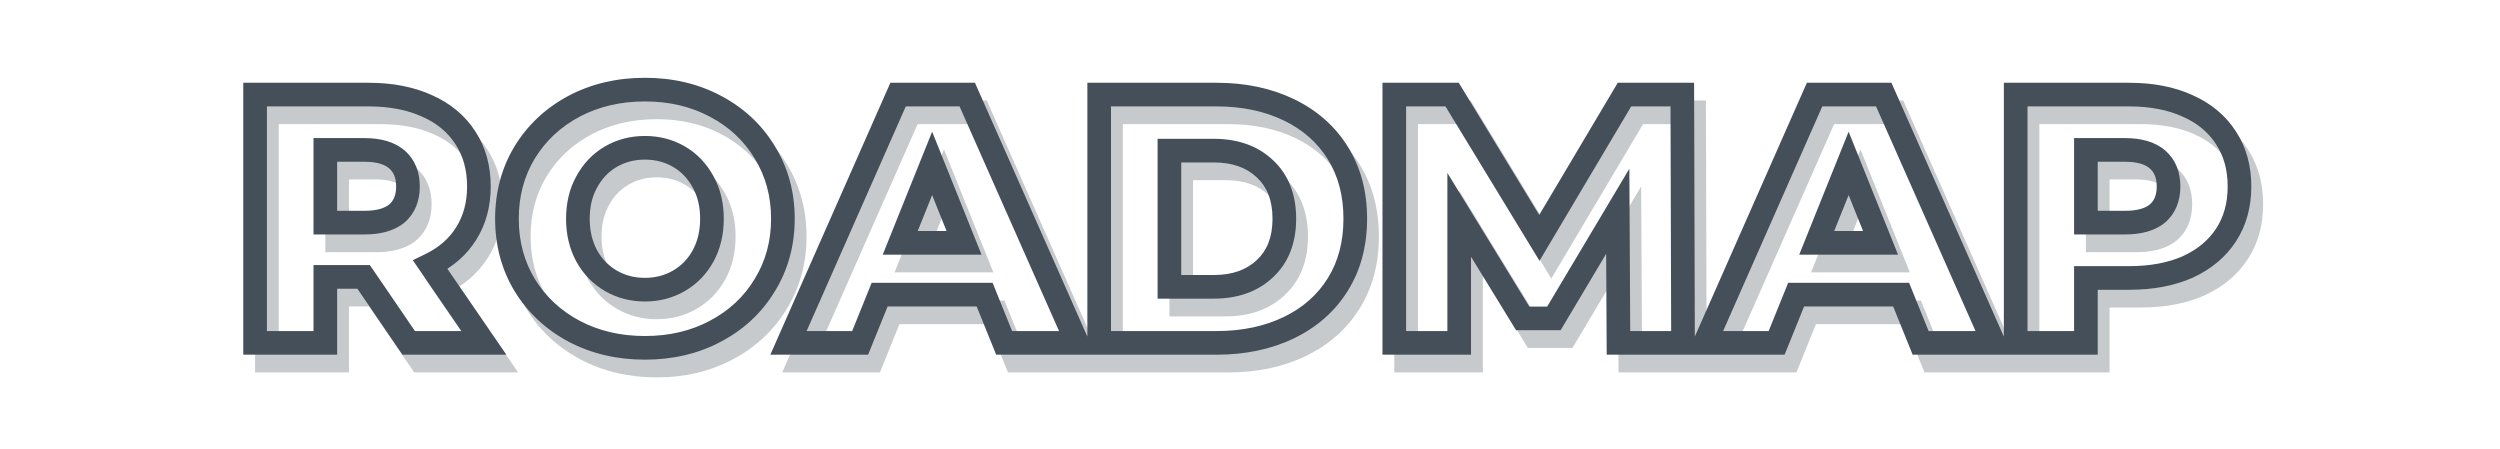 <svg width="345" height="62" viewBox="0 0 345 76" fill="none" xmlns="http://www.w3.org/2000/svg">
<path opacity="0.3" d="M24.56 49.84L26.212 48.712L25.616 47.84H24.56V49.84ZM18.08 49.84V47.84H16.08V49.84H18.08ZM18.08 61V63H20.08V61H18.08ZM6.2 61H4.2V63H6.2V61ZM6.2 19V17H4.2V19H6.2ZM35.3 20.92L34.468 22.739L34.479 22.744L34.49 22.749L35.3 20.92ZM41.78 26.32L40.099 27.403L40.103 27.41L40.107 27.416L41.78 26.32ZM41.9 42.52L40.209 41.452L40.204 41.46L41.9 42.52ZM35.84 47.8L34.968 46L32.875 47.015L34.191 48.932L35.84 47.8ZM44.9 61V63H48.699L46.549 59.868L44.9 61ZM32.18 61L30.528 62.128L31.124 63H32.18V61ZM18.08 28.36V26.36H16.08V28.36H18.08ZM18.08 40.66H16.08V42.66H18.08V40.66ZM30.2 39.1L31.485 40.632L31.5 40.62L31.514 40.608L30.2 39.1ZM24.56 47.84H18.08V51.84H24.56V47.84ZM16.08 49.84V61H20.08V49.84H16.08ZM18.08 59H6.2V63H18.08V59ZM8.2 61V19H4.2V61H8.2ZM6.2 21H25.4V17H6.2V21ZM25.4 21C28.979 21 31.983 21.603 34.468 22.739L36.132 19.101C33.017 17.677 29.421 17 25.4 17V21ZM34.49 22.749C36.967 23.846 38.809 25.401 40.099 27.403L43.461 25.237C41.711 22.519 39.233 20.474 36.11 19.091L34.49 22.749ZM40.107 27.416C41.385 29.367 42.06 31.714 42.06 34.54H46.06C46.06 31.046 45.215 27.913 43.453 25.224L40.107 27.416ZM42.06 34.54C42.06 37.252 41.422 39.531 40.209 41.452L43.591 43.588C45.258 40.949 46.06 37.908 46.06 34.54H42.06ZM40.204 41.46C39.025 43.346 37.308 44.866 34.968 46L36.712 49.6C39.653 48.174 41.975 46.174 43.596 43.58L40.204 41.46ZM34.191 48.932L43.251 62.132L46.549 59.868L37.489 46.668L34.191 48.932ZM44.9 59H32.18V63H44.9V59ZM33.832 59.872L26.212 48.712L22.908 50.968L30.528 62.128L33.832 59.872ZM34.06 34.54C34.06 32.123 33.274 30.005 31.514 28.472L28.886 31.488C29.606 32.115 30.06 33.036 30.06 34.54H34.06ZM31.514 28.472C29.768 26.952 27.376 26.36 24.68 26.36V30.36C26.864 30.36 28.152 30.848 28.886 31.488L31.514 28.472ZM24.68 26.36H18.08V30.36H24.68V26.36ZM16.08 28.36V40.66H20.08V28.36H16.08ZM18.08 42.66H24.68V38.66H18.08V42.66ZM24.68 42.66C27.36 42.66 29.741 42.095 31.485 40.632L28.915 37.568C28.178 38.185 26.88 38.66 24.68 38.66V42.66ZM31.514 40.608C33.274 39.075 34.06 36.956 34.06 34.54H30.06C30.06 36.044 29.606 36.965 28.886 37.592L31.514 40.608ZM60.144 59.02L59.202 60.784L59.21 60.788L60.144 59.02ZM51.804 51.22L50.091 52.252L50.095 52.26L50.1 52.267L51.804 51.22ZM51.804 28.78L50.1 27.733L50.095 27.74L50.091 27.748L51.804 28.78ZM60.144 20.98L59.21 19.211L59.202 19.216L60.144 20.98ZM84.084 20.98L83.142 22.744L83.15 22.748L84.084 20.98ZM92.424 28.78L90.711 29.812L90.715 29.82L90.72 29.827L92.424 28.78ZM92.424 51.22L90.72 50.173L90.715 50.18L90.711 50.188L92.424 51.22ZM84.084 59.02L83.15 57.251L83.142 57.256L84.084 59.02ZM77.904 50.5L78.909 52.229L77.904 50.5ZM81.984 46.3L83.732 47.271L83.737 47.263L83.741 47.255L81.984 46.3ZM81.984 33.76L80.227 34.715L80.231 34.723L80.236 34.731L81.984 33.76ZM77.904 29.5L78.909 27.771L78.909 27.771L77.904 29.5ZM66.384 29.5L65.379 27.771V27.771L66.384 29.5ZM62.304 33.76L64.052 34.731L64.057 34.723L64.061 34.715L62.304 33.76ZM62.304 46.3L60.547 47.255L60.551 47.263L60.556 47.271L62.304 46.3ZM66.384 50.5L67.389 48.771L66.384 50.5ZM72.144 59.84C67.996 59.84 64.321 58.964 61.078 57.252L59.21 60.788C63.087 62.836 67.413 63.84 72.144 63.84V59.84ZM61.086 57.256C57.871 55.539 55.358 53.183 53.508 50.173L50.1 52.267C52.331 55.897 55.377 58.741 59.202 60.784L61.086 57.256ZM53.517 50.188C51.719 47.202 50.804 43.824 50.804 40H46.804C46.804 44.496 47.889 48.598 50.091 52.252L53.517 50.188ZM50.804 40C50.804 36.176 51.719 32.798 53.517 29.812L50.091 27.748C47.889 31.402 46.804 35.504 46.804 40H50.804ZM53.508 29.827C55.358 26.817 57.871 24.461 61.086 22.744L59.202 19.216C55.377 21.259 52.331 24.103 50.1 27.733L53.508 29.827ZM61.078 22.748C64.321 21.036 67.996 20.16 72.144 20.16V16.16C67.413 16.16 63.087 17.164 59.21 19.212L61.078 22.748ZM72.144 20.16C76.293 20.16 79.943 21.036 83.142 22.744L85.026 19.216C81.185 17.164 76.875 16.16 72.144 16.16V20.16ZM83.15 22.748C86.401 24.465 88.906 26.816 90.711 29.812L94.137 27.748C91.942 24.104 88.887 21.255 85.018 19.212L83.15 22.748ZM90.72 29.827C92.553 32.811 93.484 36.184 93.484 40H97.484C97.484 35.496 96.375 31.389 94.128 27.733L90.72 29.827ZM93.484 40C93.484 43.816 92.553 47.189 90.72 50.173L94.128 52.267C96.375 48.611 97.484 44.504 97.484 40H93.484ZM90.711 50.188C88.906 53.184 86.401 55.535 83.15 57.252L85.018 60.788C88.887 58.745 91.942 55.896 94.137 52.252L90.711 50.188ZM83.142 57.256C79.943 58.964 76.293 59.84 72.144 59.84V63.84C76.875 63.84 81.185 62.836 85.026 60.784L83.142 57.256ZM72.144 54C74.593 54 76.864 53.418 78.909 52.229L76.899 48.771C75.504 49.582 73.935 50 72.144 50V54ZM78.909 52.229C80.952 51.041 82.564 49.375 83.732 47.271L80.236 45.329C79.404 46.825 78.296 47.959 76.899 48.771L78.909 52.229ZM83.741 47.255C84.92 45.086 85.484 42.651 85.484 40H81.484C81.484 42.069 81.048 43.834 80.227 45.345L83.741 47.255ZM85.484 40C85.484 37.35 84.92 34.927 83.732 32.789L80.236 34.731C81.048 36.193 81.484 37.93 81.484 40H85.484ZM83.741 32.805C82.576 30.661 80.963 28.965 78.909 27.771L76.899 31.229C78.285 32.035 79.392 33.179 80.227 34.715L83.741 32.805ZM78.909 27.771C76.864 26.582 74.593 26 72.144 26V30C73.935 30 75.504 30.418 76.899 31.229L78.909 27.771ZM72.144 26C69.695 26 67.424 26.582 65.379 27.771L67.389 31.229C68.784 30.418 70.353 30 72.144 30V26ZM65.379 27.771C63.325 28.965 61.712 30.661 60.547 32.805L64.061 34.715C64.896 33.179 66.003 32.035 67.389 31.229L65.379 27.771ZM60.556 32.789C59.368 34.927 58.804 37.35 58.804 40H62.804C62.804 37.93 63.24 36.193 64.052 34.731L60.556 32.789ZM58.804 40C58.804 42.651 59.368 45.086 60.547 47.255L64.061 45.345C63.24 43.834 62.804 42.069 62.804 40H58.804ZM60.556 47.271C61.724 49.375 63.336 51.041 65.379 52.229L67.389 48.771C65.992 47.959 64.884 46.825 64.052 45.329L60.556 47.271ZM65.379 52.229C67.424 53.418 69.695 54 72.144 54V50C70.353 50 68.784 49.582 67.389 48.771L65.379 52.229ZM129.61 52.84L131.464 52.09L130.959 50.84H129.61V52.84ZM111.85 52.84V50.84H110.502L109.996 52.09L111.85 52.84ZM108.55 61V63H109.899L110.404 61.75L108.55 61ZM96.43 61L94.601 60.192L93.361 63H96.43V61ZM114.97 19V17H113.667L113.141 18.192L114.97 19ZM126.67 19L128.499 18.19L127.972 17H126.67V19ZM145.27 61V63H148.343L147.099 60.19L145.27 61ZM132.91 61L131.056 61.75L131.562 63H132.91V61ZM126.13 44.08V46.08H129.089L127.986 43.334L126.13 44.08ZM120.73 30.64L122.586 29.894L120.73 25.276L118.875 29.894L120.73 30.64ZM115.33 44.08L113.475 43.334L112.371 46.08H115.33V44.08ZM129.61 50.84H111.85V54.84H129.61V50.84ZM109.996 52.09L106.696 60.25L110.404 61.75L113.704 53.59L109.996 52.09ZM108.55 59H96.43V63H108.55V59ZM98.26 61.808L116.8 19.808L113.141 18.192L94.601 60.192L98.26 61.808ZM114.97 21H126.67V17H114.97V21ZM124.842 19.81L143.442 61.81L147.099 60.19L128.499 18.19L124.842 19.81ZM145.27 59H132.91V63H145.27V59ZM134.764 60.25L131.464 52.09L127.756 53.59L131.056 61.75L134.764 60.25ZM127.986 43.334L122.586 29.894L118.875 31.386L124.275 44.826L127.986 43.334ZM118.875 29.894L113.475 43.334L117.186 44.826L122.586 31.386L118.875 29.894ZM115.33 46.08H126.13V42.08H115.33V46.08ZM148.988 19V17H146.988V19H148.988ZM181.088 21.58L180.218 23.381L181.088 21.58ZM189.368 51.1L191.068 52.154L189.368 51.1ZM148.988 61H146.988V63H148.988V61ZM177.008 48.46L175.648 46.993L175.642 47L175.635 47.006L177.008 48.46ZM177.008 31.54L175.635 32.994L175.642 33L175.648 33.007L177.008 31.54ZM160.868 28.48V26.48H158.868V28.48H160.868ZM160.868 51.52H158.868V53.52H160.868V51.52ZM148.988 21H168.848V17H148.988V21ZM168.848 21C173.196 21 176.971 21.812 180.218 23.381L181.958 19.779C178.086 17.908 173.701 17 168.848 17V21ZM180.218 23.381C183.459 24.947 185.922 27.137 187.669 29.954L191.068 27.846C188.895 24.343 185.837 21.653 181.958 19.779L180.218 23.381ZM187.669 29.954C189.406 32.755 190.308 36.079 190.308 40H194.308C194.308 35.441 193.251 31.365 191.068 27.846L187.669 29.954ZM190.308 40C190.308 43.921 189.406 47.245 187.669 50.046L191.068 52.154C193.251 48.635 194.308 44.559 194.308 40H190.308ZM187.669 50.046C185.922 52.863 183.459 55.053 180.218 56.619L181.958 60.221C185.837 58.347 188.895 55.657 191.068 52.154L187.669 50.046ZM180.218 56.619C176.971 58.188 173.196 59 168.848 59V63C173.701 63 178.086 62.092 181.958 60.221L180.218 56.619ZM168.848 59H148.988V63H168.848V59ZM150.988 61V19H146.988V61H150.988ZM168.368 53.52C172.365 53.52 175.775 52.376 178.382 49.914L175.635 47.006C173.922 48.624 171.572 49.52 168.368 49.52V53.52ZM178.368 49.926C181.057 47.433 182.308 44.036 182.308 40H178.308C178.308 43.164 177.36 45.407 175.648 46.993L178.368 49.926ZM182.308 40C182.308 35.964 181.057 32.567 178.368 30.073L175.648 33.007C177.36 34.593 178.308 36.836 178.308 40H182.308ZM178.382 30.086C175.775 27.624 172.365 26.48 168.368 26.48V30.48C171.572 30.48 173.922 31.376 175.635 32.994L178.382 30.086ZM168.368 26.48H160.868V30.48H168.368V26.48ZM158.868 28.48V51.52H162.868V28.48H158.868ZM160.868 53.52H168.368V49.52H160.868V53.52ZM236.829 61L234.829 61.011L234.839 63H236.829V61ZM236.709 38.74L238.709 38.729L238.67 31.543L234.991 37.716L236.709 38.74ZM225.909 56.86V58.86H227.045L227.627 57.884L225.909 56.86ZM220.629 56.86L218.923 57.905L219.509 58.86H220.629V56.86ZM209.889 39.34L211.594 38.295L207.889 32.251V39.34H209.889ZM209.889 61V63H211.889V61H209.889ZM198.909 61H196.909V63H198.909V61ZM198.909 19V17H196.909V19H198.909ZM208.689 19L210.397 17.96L209.812 17H208.689V19ZM223.449 43.24L221.74 44.28L223.47 47.12L225.168 44.261L223.449 43.24ZM237.849 19V17H236.71L236.129 17.979L237.849 19ZM247.629 19L249.629 18.994L249.623 17H247.629V19ZM247.749 61V63H249.754L249.749 60.994L247.749 61ZM238.829 60.989L238.709 38.729L234.709 38.751L234.829 61.011L238.829 60.989ZM234.991 37.716L224.191 55.836L227.627 57.884L238.427 39.764L234.991 37.716ZM225.909 54.86H220.629V58.86H225.909V54.86ZM222.334 55.815L211.594 38.295L208.183 40.385L218.923 57.905L222.334 55.815ZM207.889 39.34V61H211.889V39.34H207.889ZM209.889 59H198.909V63H209.889V59ZM200.909 61V19H196.909V61H200.909ZM198.909 21H208.689V17H198.909V21ZM206.98 20.04L221.74 44.28L225.157 42.2L210.397 17.96L206.98 20.04ZM225.168 44.261L239.568 20.021L236.129 17.979L221.729 42.218L225.168 44.261ZM237.849 21H247.629V17H237.849V21ZM245.629 19.006L245.749 61.006L249.749 60.994L249.629 18.994L245.629 19.006ZM247.749 59H236.829V63H247.749V59ZM284.645 52.84L286.499 52.09L285.993 50.84H284.645V52.84ZM266.885 52.84V50.84H265.536L265.031 52.09L266.885 52.84ZM263.585 61V63H264.933L265.439 61.75L263.585 61ZM251.465 61L249.635 60.192L248.396 63H251.465V61ZM270.005 19V17H268.701L268.175 18.192L270.005 19ZM281.705 19L283.533 18.19L283.006 17H281.705V19ZM300.305 61V63H303.378L302.133 60.19L300.305 61ZM287.945 61L286.091 61.75L286.596 63H287.945V61ZM281.165 44.08V46.08H284.124L283.021 43.334L281.165 44.08ZM275.765 30.64L277.62 29.894L275.765 25.276L273.909 29.894L275.765 30.64ZM270.365 44.08L268.509 43.334L267.406 46.08H270.365V44.08ZM284.645 50.84H266.885V54.84H284.645V50.84ZM265.031 52.09L261.731 60.25L265.439 61.75L268.739 53.59L265.031 52.09ZM263.585 59H251.465V63H263.585V59ZM253.294 61.808L271.834 19.808L268.175 18.192L249.635 60.192L253.294 61.808ZM270.005 21H281.705V17H270.005V21ZM279.876 19.81L298.476 61.81L302.133 60.19L283.533 18.19L279.876 19.81ZM300.305 59H287.945V63H300.305V59ZM289.799 60.25L286.499 52.09L282.791 53.59L286.091 61.75L289.799 60.25ZM283.021 43.334L277.62 29.894L273.909 31.386L279.309 44.826L283.021 43.334ZM273.909 29.894L268.509 43.334L272.22 44.826L277.62 31.386L273.909 29.894ZM270.365 46.08H281.165V42.08H270.365V46.08ZM333.123 20.92L332.291 22.739L332.302 22.744L332.313 22.749L333.123 20.92ZM339.603 26.32L337.921 27.403L337.925 27.41L337.93 27.416L339.603 26.32ZM339.603 42.76L341.276 43.856L339.603 42.76ZM333.123 48.16L333.933 49.989L333.943 49.984L333.954 49.979L333.123 48.16ZM315.903 50.02V48.02H313.903V50.02H315.903ZM315.903 61V63H317.903V61H315.903ZM304.023 61H302.023V63H304.023V61ZM304.023 19V17H302.023V19H304.023ZM328.023 39.1L329.308 40.632L329.322 40.62L329.336 40.608L328.023 39.1ZM315.903 28.36V26.36H313.903V28.36H315.903ZM315.903 40.66H313.903V42.66H315.903V40.66ZM323.223 21C326.801 21 329.806 21.603 332.291 22.739L333.954 19.101C330.84 17.677 327.244 17 323.223 17V21ZM332.313 22.749C334.79 23.846 336.632 25.401 337.921 27.403L341.284 25.237C339.533 22.519 337.056 20.474 333.933 19.091L332.313 22.749ZM337.93 27.416C339.208 29.367 339.883 31.714 339.883 34.54H343.883C343.883 31.046 343.038 27.913 341.276 25.224L337.93 27.416ZM339.883 34.54C339.883 37.366 339.208 39.713 337.93 41.664L341.276 43.856C343.038 41.167 343.883 38.034 343.883 34.54H339.883ZM337.93 41.664C336.639 43.634 334.787 45.2 332.291 46.341L333.954 49.979C337.058 48.56 339.527 46.526 341.276 43.856L337.93 41.664ZM332.313 46.331C329.821 47.435 326.809 48.02 323.223 48.02V52.02C327.236 52.02 330.824 51.365 333.933 49.989L332.313 46.331ZM323.223 48.02H315.903V52.02H323.223V48.02ZM313.903 50.02V61H317.903V50.02H313.903ZM315.903 59H304.023V63H315.903V59ZM306.023 61V19H302.023V61H306.023ZM304.023 21H323.223V17H304.023V21ZM322.503 42.66C325.183 42.66 327.564 42.095 329.308 40.632L326.737 37.568C326.001 38.185 324.702 38.66 322.503 38.66V42.66ZM329.336 40.608C331.096 39.075 331.883 36.956 331.883 34.54H327.883C327.883 36.044 327.429 36.965 326.709 37.592L329.336 40.608ZM331.883 34.54C331.883 32.123 331.096 30.005 329.336 28.472L326.709 31.488C327.429 32.115 327.883 33.036 327.883 34.54H331.883ZM329.336 28.472C327.591 26.952 325.198 26.36 322.503 26.36V30.36C324.687 30.36 325.974 30.848 326.709 31.488L329.336 28.472ZM322.503 26.36H315.903V30.36H322.503V26.36ZM313.903 28.36V40.66H317.903V28.36H313.903ZM315.903 42.66H322.503V38.66H315.903V42.66Z" fill="#444F59"/>
<path d="M22.56 46.84L24.212 45.712L23.616 44.84H22.56V46.84ZM16.08 46.84V44.84H14.08V46.84H16.08ZM16.08 58V60H18.08V58H16.08ZM4.2 58H2.2V60H4.2V58ZM4.2 16V14H2.2V16H4.2ZM33.3 17.92L32.468 19.739L32.479 19.744L32.49 19.749L33.3 17.92ZM39.78 23.32L38.099 24.403L38.103 24.41L38.107 24.416L39.78 23.32ZM39.9 39.52L38.209 38.452L38.204 38.46L39.9 39.52ZM33.84 44.8L32.968 43L30.875 44.015L32.191 45.932L33.84 44.8ZM42.9 58V60H46.699L44.549 56.868L42.9 58ZM30.18 58L28.528 59.128L29.124 60H30.18V58ZM16.08 25.36V23.36H14.08V25.36H16.08ZM16.08 37.66H14.08V39.66H16.08V37.66ZM28.2 36.1L29.485 37.632L29.5 37.62L29.514 37.608L28.2 36.1ZM22.56 44.84H16.08V48.84H22.56V44.84ZM14.08 46.84V58H18.08V46.84H14.08ZM16.08 56H4.2V60H16.08V56ZM6.2 58V16H2.2V58H6.2ZM4.2 18H23.4V14H4.2V18ZM23.4 18C26.979 18 29.983 18.603 32.468 19.739L34.132 16.101C31.017 14.677 27.421 14 23.4 14V18ZM32.49 19.749C34.967 20.846 36.809 22.401 38.099 24.403L41.461 22.237C39.711 19.519 37.233 17.474 34.11 16.091L32.49 19.749ZM38.107 24.416C39.385 26.367 40.06 28.714 40.06 31.54H44.06C44.06 28.046 43.215 24.913 41.453 22.224L38.107 24.416ZM40.06 31.54C40.06 34.252 39.422 36.531 38.209 38.452L41.591 40.588C43.258 37.949 44.06 34.908 44.06 31.54H40.06ZM38.204 38.46C37.025 40.346 35.308 41.866 32.968 43L34.712 46.6C37.653 45.174 39.975 43.174 41.596 40.58L38.204 38.46ZM32.191 45.932L41.251 59.132L44.549 56.868L35.489 43.668L32.191 45.932ZM42.9 56H30.18V60H42.9V56ZM31.832 56.872L24.212 45.712L20.908 47.968L28.528 59.128L31.832 56.872ZM32.06 31.54C32.06 29.123 31.274 27.005 29.514 25.472L26.886 28.488C27.606 29.115 28.06 30.037 28.06 31.54H32.06ZM29.514 25.472C27.768 23.952 25.376 23.36 22.68 23.36V27.36C24.864 27.36 26.152 27.848 26.886 28.488L29.514 25.472ZM22.68 23.36H16.08V27.36H22.68V23.36ZM14.08 25.36V37.66H18.08V25.36H14.08ZM16.08 39.66H22.68V35.66H16.08V39.66ZM22.68 39.66C25.36 39.66 27.741 39.095 29.485 37.632L26.915 34.568C26.178 35.185 24.88 35.66 22.68 35.66V39.66ZM29.514 37.608C31.274 36.075 32.06 33.956 32.06 31.54H28.06C28.06 33.044 27.606 33.965 26.886 34.592L29.514 37.608ZM58.144 56.02L57.202 57.784L57.21 57.788L58.144 56.02ZM49.804 48.22L48.091 49.252L48.095 49.26L48.1 49.267L49.804 48.22ZM49.804 25.78L48.1 24.733L48.095 24.74L48.091 24.748L49.804 25.78ZM58.144 17.98L57.21 16.211L57.202 16.216L58.144 17.98ZM82.084 17.98L81.142 19.744L81.15 19.748L82.084 17.98ZM90.424 25.78L88.711 26.812L88.715 26.82L88.72 26.827L90.424 25.78ZM90.424 48.22L88.72 47.173L88.715 47.18L88.711 47.188L90.424 48.22ZM82.084 56.02L81.15 54.251L81.142 54.256L82.084 56.02ZM75.904 47.5L76.909 49.229L75.904 47.5ZM79.984 43.3L81.732 44.271L81.737 44.263L81.741 44.255L79.984 43.3ZM79.984 30.76L78.227 31.715L78.231 31.723L78.236 31.731L79.984 30.76ZM75.904 26.5L76.909 24.771L76.909 24.771L75.904 26.5ZM64.384 26.5L63.379 24.771V24.771L64.384 26.5ZM60.304 30.76L62.052 31.731L62.057 31.723L62.061 31.715L60.304 30.76ZM60.304 43.3L58.547 44.255L58.551 44.263L58.556 44.271L60.304 43.3ZM64.384 47.5L65.389 45.771L64.384 47.5ZM70.144 56.84C65.996 56.84 62.321 55.964 59.078 54.252L57.21 57.788C61.087 59.836 65.413 60.84 70.144 60.84V56.84ZM59.086 54.256C55.871 52.539 53.358 50.183 51.508 47.173L48.1 49.267C50.331 52.897 53.377 55.741 57.202 57.784L59.086 54.256ZM51.517 47.188C49.719 44.202 48.804 40.824 48.804 37H44.804C44.804 41.496 45.889 45.598 48.091 49.252L51.517 47.188ZM48.804 37C48.804 33.176 49.719 29.798 51.517 26.812L48.091 24.748C45.889 28.402 44.804 32.504 44.804 37H48.804ZM51.508 26.827C53.358 23.817 55.871 21.461 59.086 19.744L57.202 16.216C53.377 18.259 50.331 21.103 48.1 24.733L51.508 26.827ZM59.078 19.748C62.321 18.036 65.996 17.16 70.144 17.16V13.16C65.413 13.16 61.087 14.164 57.21 16.212L59.078 19.748ZM70.144 17.16C74.293 17.16 77.943 18.036 81.142 19.744L83.026 16.216C79.185 14.164 74.875 13.16 70.144 13.16V17.16ZM81.15 19.748C84.401 21.465 86.906 23.816 88.711 26.812L92.137 24.748C89.942 21.104 86.887 18.255 83.018 16.212L81.15 19.748ZM88.72 26.827C90.553 29.811 91.484 33.184 91.484 37H95.484C95.484 32.496 94.375 28.389 92.128 24.733L88.72 26.827ZM91.484 37C91.484 40.816 90.553 44.189 88.72 47.173L92.128 49.267C94.375 45.611 95.484 41.504 95.484 37H91.484ZM88.711 47.188C86.906 50.184 84.401 52.535 81.15 54.252L83.018 57.788C86.887 55.745 89.942 52.896 92.137 49.252L88.711 47.188ZM81.142 54.256C77.943 55.964 74.293 56.84 70.144 56.84V60.84C74.875 60.84 79.185 59.836 83.026 57.784L81.142 54.256ZM70.144 51C72.593 51 74.864 50.418 76.909 49.229L74.899 45.771C73.504 46.582 71.935 47 70.144 47V51ZM76.909 49.229C78.952 48.041 80.564 46.375 81.732 44.271L78.236 42.329C77.404 43.825 76.296 44.959 74.899 45.771L76.909 49.229ZM81.741 44.255C82.92 42.086 83.484 39.651 83.484 37H79.484C79.484 39.069 79.048 40.834 78.227 42.345L81.741 44.255ZM83.484 37C83.484 34.35 82.92 31.927 81.732 29.789L78.236 31.731C79.048 33.193 79.484 34.93 79.484 37H83.484ZM81.741 29.805C80.576 27.661 78.963 25.965 76.909 24.771L74.899 28.229C76.285 29.035 77.392 30.179 78.227 31.715L81.741 29.805ZM76.909 24.771C74.864 23.582 72.593 23 70.144 23V27C71.935 27 73.504 27.418 74.899 28.229L76.909 24.771ZM70.144 23C67.695 23 65.424 23.582 63.379 24.771L65.389 28.229C66.784 27.418 68.353 27 70.144 27V23ZM63.379 24.771C61.325 25.965 59.712 27.661 58.547 29.805L62.061 31.715C62.896 30.179 64.003 29.035 65.389 28.229L63.379 24.771ZM58.556 29.789C57.368 31.927 56.804 34.35 56.804 37H60.804C60.804 34.93 61.24 33.193 62.052 31.731L58.556 29.789ZM56.804 37C56.804 39.651 57.368 42.086 58.547 44.255L62.061 42.345C61.24 40.834 60.804 39.069 60.804 37H56.804ZM58.556 44.271C59.724 46.375 61.336 48.041 63.379 49.229L65.389 45.771C63.992 44.959 62.884 43.825 62.052 42.329L58.556 44.271ZM63.379 49.229C65.424 50.418 67.695 51 70.144 51V47C68.353 47 66.784 46.582 65.389 45.771L63.379 49.229ZM127.61 49.84L129.464 49.09L128.959 47.84H127.61V49.84ZM109.85 49.84V47.84H108.502L107.996 49.09L109.85 49.84ZM106.55 58V60H107.899L108.404 58.75L106.55 58ZM94.43 58L92.601 57.192L91.361 60H94.43V58ZM112.97 16V14H111.667L111.141 15.192L112.97 16ZM124.67 16L126.499 15.19L125.972 14H124.67V16ZM143.27 58V60H146.343L145.099 57.19L143.27 58ZM130.91 58L129.056 58.75L129.562 60H130.91V58ZM124.13 41.08V43.08H127.089L125.986 40.334L124.13 41.08ZM118.73 27.64L120.586 26.894L118.73 22.276L116.875 26.894L118.73 27.64ZM113.33 41.08L111.475 40.334L110.371 43.08H113.33V41.08ZM127.61 47.84H109.85V51.84H127.61V47.84ZM107.996 49.09L104.696 57.25L108.404 58.75L111.704 50.59L107.996 49.09ZM106.55 56H94.43V60H106.55V56ZM96.26 58.808L114.8 16.808L111.141 15.192L92.601 57.192L96.26 58.808ZM112.97 18H124.67V14H112.97V18ZM122.842 16.81L141.442 58.81L145.099 57.19L126.499 15.19L122.842 16.81ZM143.27 56H130.91V60H143.27V56ZM132.764 57.25L129.464 49.09L125.756 50.59L129.056 58.75L132.764 57.25ZM125.986 40.334L120.586 26.894L116.875 28.386L122.275 41.826L125.986 40.334ZM116.875 26.894L111.475 40.334L115.186 41.826L120.586 28.386L116.875 26.894ZM113.33 43.08H124.13V39.08H113.33V43.08ZM146.988 16V14H144.988V16H146.988ZM179.088 18.58L178.218 20.381L179.088 18.58ZM187.368 48.1L189.068 49.154L187.368 48.1ZM146.988 58H144.988V60H146.988V58ZM175.008 45.46L173.648 43.993L173.642 44L173.635 44.006L175.008 45.46ZM175.008 28.54L173.635 29.994L173.642 30L173.648 30.006L175.008 28.54ZM158.868 25.48V23.48H156.868V25.48H158.868ZM158.868 48.52H156.868V50.52H158.868V48.52ZM146.988 18H166.848V14H146.988V18ZM166.848 18C171.196 18 174.971 18.812 178.218 20.381L179.958 16.779C176.086 14.908 171.701 14 166.848 14V18ZM178.218 20.381C181.459 21.947 183.922 24.137 185.669 26.954L189.068 24.846C186.895 21.343 183.837 18.653 179.958 16.779L178.218 20.381ZM185.669 26.954C187.406 29.755 188.308 33.079 188.308 37H192.308C192.308 32.441 191.251 28.365 189.068 24.846L185.669 26.954ZM188.308 37C188.308 40.921 187.406 44.245 185.669 47.046L189.068 49.154C191.251 45.635 192.308 41.559 192.308 37H188.308ZM185.669 47.046C183.922 49.863 181.459 52.053 178.218 53.619L179.958 57.221C183.837 55.347 186.895 52.657 189.068 49.154L185.669 47.046ZM178.218 53.619C174.971 55.188 171.196 56 166.848 56V60C171.701 60 176.086 59.092 179.958 57.221L178.218 53.619ZM166.848 56H146.988V60H166.848V56ZM148.988 58V16H144.988V58H148.988ZM166.368 50.52C170.365 50.52 173.775 49.376 176.382 46.914L173.635 44.006C171.922 45.624 169.572 46.52 166.368 46.52V50.52ZM176.368 46.926C179.057 44.433 180.308 41.036 180.308 37H176.308C176.308 40.164 175.36 42.407 173.648 43.993L176.368 46.926ZM180.308 37C180.308 32.964 179.057 29.567 176.368 27.073L173.648 30.006C175.36 31.593 176.308 33.836 176.308 37H180.308ZM176.382 27.086C173.775 24.624 170.365 23.48 166.368 23.48V27.48C169.572 27.48 171.922 28.376 173.635 29.994L176.382 27.086ZM166.368 23.48H158.868V27.48H166.368V23.48ZM156.868 25.48V48.52H160.868V25.48H156.868ZM158.868 50.52H166.368V46.52H158.868V50.52ZM234.829 58L232.829 58.011L232.839 60H234.829V58ZM234.709 35.74L236.709 35.729L236.67 28.543L232.991 34.716L234.709 35.74ZM223.909 53.86V55.86H225.045L225.627 54.884L223.909 53.86ZM218.629 53.86L216.923 54.905L217.509 55.86H218.629V53.86ZM207.889 36.34L209.594 35.295L205.889 29.251V36.34H207.889ZM207.889 58V60H209.889V58H207.889ZM196.909 58H194.909V60H196.909V58ZM196.909 16V14H194.909V16H196.909ZM206.689 16L208.397 14.96L207.812 14H206.689V16ZM221.449 40.24L219.74 41.28L221.47 44.12L223.168 41.261L221.449 40.24ZM235.849 16V14H234.71L234.129 14.979L235.849 16ZM245.629 16L247.629 15.994L247.623 14H245.629V16ZM245.749 58V60H247.754L247.749 57.994L245.749 58ZM236.829 57.989L236.709 35.729L232.709 35.751L232.829 58.011L236.829 57.989ZM232.991 34.716L222.191 52.836L225.627 54.884L236.427 36.764L232.991 34.716ZM223.909 51.86H218.629V55.86H223.909V51.86ZM220.334 52.815L209.594 35.295L206.183 37.385L216.923 54.905L220.334 52.815ZM205.889 36.34V58H209.889V36.34H205.889ZM207.889 56H196.909V60H207.889V56ZM198.909 58V16H194.909V58H198.909ZM196.909 18H206.689V14H196.909V18ZM204.98 17.04L219.74 41.28L223.157 39.2L208.397 14.96L204.98 17.04ZM223.168 41.261L237.568 17.021L234.129 14.979L219.729 39.218L223.168 41.261ZM235.849 18H245.629V14H235.849V18ZM243.629 16.006L243.749 58.006L247.749 57.994L247.629 15.994L243.629 16.006ZM245.749 56H234.829V60H245.749V56ZM282.645 49.84L284.499 49.09L283.993 47.84H282.645V49.84ZM264.885 49.84V47.84H263.536L263.031 49.09L264.885 49.84ZM261.585 58V60H262.933L263.439 58.75L261.585 58ZM249.465 58L247.635 57.192L246.396 60H249.465V58ZM268.005 16V14H266.701L266.175 15.192L268.005 16ZM279.705 16L281.533 15.19L281.006 14H279.705V16ZM298.305 58V60H301.378L300.133 57.19L298.305 58ZM285.945 58L284.091 58.75L284.596 60H285.945V58ZM279.165 41.08V43.08H282.124L281.021 40.334L279.165 41.08ZM273.765 27.64L275.62 26.894L273.765 22.276L271.909 26.894L273.765 27.64ZM268.365 41.08L266.509 40.334L265.406 43.08H268.365V41.08ZM282.645 47.84H264.885V51.84H282.645V47.84ZM263.031 49.09L259.731 57.25L263.439 58.75L266.739 50.59L263.031 49.09ZM261.585 56H249.465V60H261.585V56ZM251.294 58.808L269.834 16.808L266.175 15.192L247.635 57.192L251.294 58.808ZM268.005 18H279.705V14H268.005V18ZM277.876 16.81L296.476 58.81L300.133 57.19L281.533 15.19L277.876 16.81ZM298.305 56H285.945V60H298.305V56ZM287.799 57.25L284.499 49.09L280.791 50.59L284.091 58.75L287.799 57.25ZM281.021 40.334L275.62 26.894L271.909 28.386L277.309 41.826L281.021 40.334ZM271.909 26.894L266.509 40.334L270.22 41.826L275.62 28.386L271.909 26.894ZM268.365 43.08H279.165V39.08H268.365V43.08ZM331.123 17.92L330.291 19.739L330.302 19.744L330.313 19.749L331.123 17.92ZM337.603 23.32L335.921 24.403L335.925 24.41L335.93 24.416L337.603 23.32ZM337.603 39.76L339.276 40.856L337.603 39.76ZM331.123 45.16L331.933 46.989L331.943 46.984L331.954 46.979L331.123 45.16ZM313.903 47.02V45.02H311.903V47.02H313.903ZM313.903 58V60H315.903V58H313.903ZM302.023 58H300.023V60H302.023V58ZM302.023 16V14H300.023V16H302.023ZM326.023 36.1L327.308 37.632L327.322 37.62L327.336 37.608L326.023 36.1ZM313.903 25.36V23.36H311.903V25.36H313.903ZM313.903 37.66H311.903V39.66H313.903V37.66ZM321.223 18C324.801 18 327.806 18.603 330.291 19.739L331.954 16.101C328.84 14.677 325.244 14 321.223 14V18ZM330.313 19.749C332.79 20.846 334.632 22.401 335.921 24.403L339.284 22.237C337.533 19.519 335.056 17.474 331.933 16.091L330.313 19.749ZM335.93 24.416C337.208 26.367 337.883 28.714 337.883 31.54H341.883C341.883 28.046 341.038 24.913 339.276 22.224L335.93 24.416ZM337.883 31.54C337.883 34.366 337.208 36.713 335.93 38.664L339.276 40.856C341.038 38.167 341.883 35.034 341.883 31.54H337.883ZM335.93 38.664C334.639 40.634 332.787 42.2 330.291 43.341L331.954 46.979C335.058 45.56 337.527 43.526 339.276 40.856L335.93 38.664ZM330.313 43.331C327.821 44.435 324.809 45.02 321.223 45.02V49.02C325.236 49.02 328.824 48.365 331.933 46.989L330.313 43.331ZM321.223 45.02H313.903V49.02H321.223V45.02ZM311.903 47.02V58H315.903V47.02H311.903ZM313.903 56H302.023V60H313.903V56ZM304.023 58V16H300.023V58H304.023ZM302.023 18H321.223V14H302.023V18ZM320.503 39.66C323.183 39.66 325.564 39.095 327.308 37.632L324.737 34.568C324.001 35.185 322.702 35.66 320.503 35.66V39.66ZM327.336 37.608C329.096 36.075 329.883 33.956 329.883 31.54H325.883C325.883 33.044 325.429 33.965 324.709 34.592L327.336 37.608ZM329.883 31.54C329.883 29.123 329.096 27.005 327.336 25.472L324.709 28.488C325.429 29.115 325.883 30.037 325.883 31.54H329.883ZM327.336 25.472C325.591 23.952 323.198 23.36 320.503 23.36V27.36C322.687 27.36 323.974 27.848 324.709 28.488L327.336 25.472ZM320.503 23.36H313.903V27.36H320.503V23.36ZM311.903 25.36V37.66H315.903V25.36H311.903ZM313.903 39.66H320.503V35.66H313.903V39.66Z" fill="#444F59"/>
</svg>
